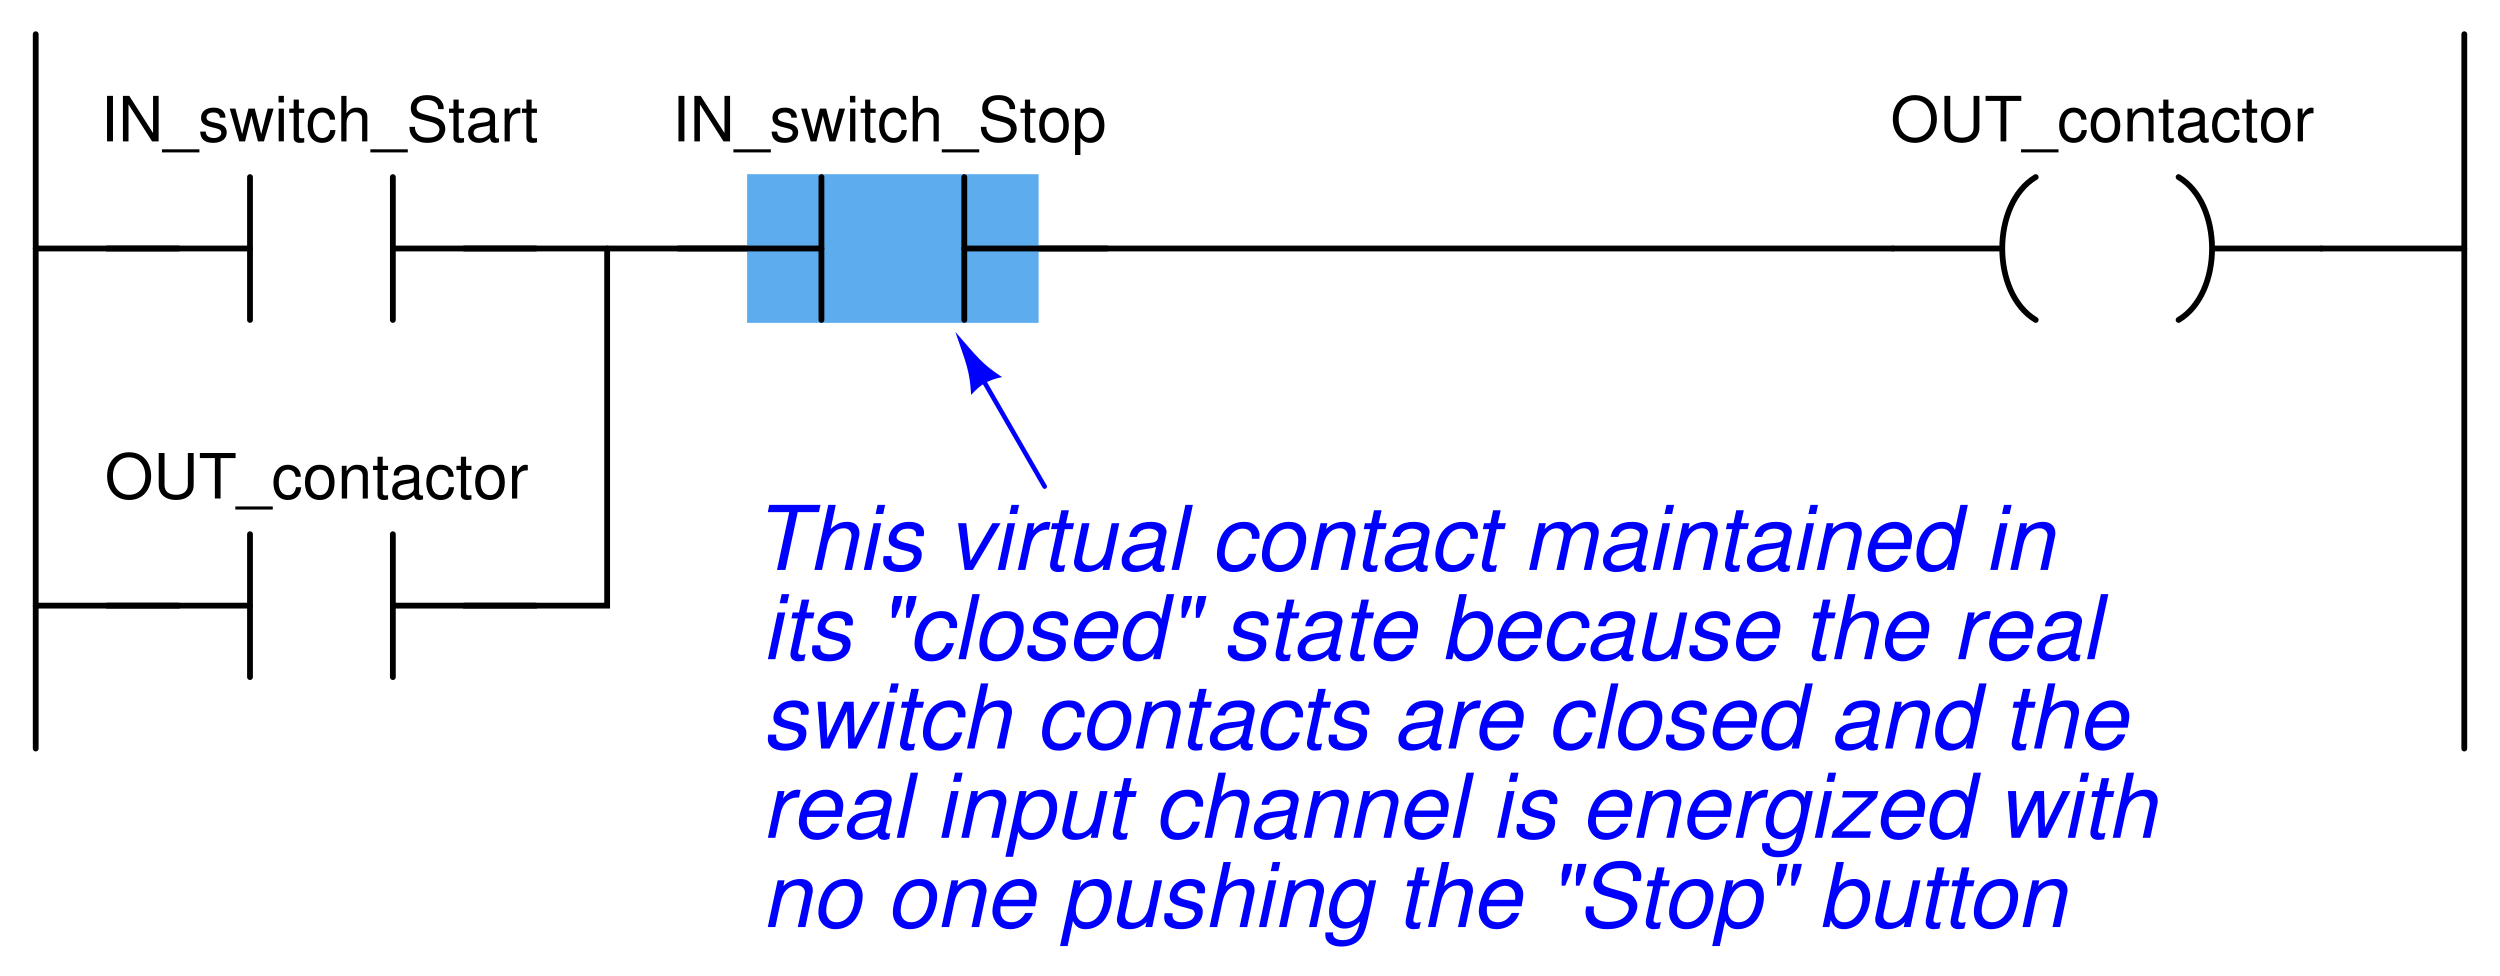 <?xml version="1.0" encoding="UTF-8"?>
<svg xmlns="http://www.w3.org/2000/svg" xmlns:xlink="http://www.w3.org/1999/xlink" viewBox="0 0 314.999 123" version="1.2">
<defs>
<g>
<symbol overflow="visible" id="glyph0-0">
<path style="stroke:none;" d=""/>
</symbol>
<symbol overflow="visible" id="glyph0-1">
<path style="stroke:none;" d="M 1.531 -5.734 L 0.781 -5.734 L 0.781 0 L 1.531 0 Z M 1.531 -5.734 "/>
</symbol>
<symbol overflow="visible" id="glyph0-2">
<path style="stroke:none;" d="M 5.094 -5.734 L 4.391 -5.734 L 4.391 -1.047 L 1.391 -5.734 L 0.594 -5.734 L 0.594 0 L 1.297 0 L 1.297 -4.656 L 4.266 0 L 5.094 0 Z M 5.094 -5.734 "/>
</symbol>
<symbol overflow="visible" id="glyph0-3">
<path style="stroke:none;" d="M 4.547 1 L -0.172 1 L -0.172 1.391 L 4.547 1.391 Z M 4.547 1 "/>
</symbol>
<symbol overflow="visible" id="glyph0-4">
<path style="stroke:none;" d="M 3.453 -2.984 C 3.438 -3.781 2.906 -4.25 1.953 -4.25 C 1 -4.25 0.375 -3.75 0.375 -2.984 C 0.375 -2.344 0.703 -2.031 1.672 -1.797 L 2.297 -1.641 C 2.75 -1.531 2.922 -1.375 2.922 -1.078 C 2.922 -0.688 2.547 -0.422 1.969 -0.422 C 1.609 -0.422 1.312 -0.531 1.156 -0.703 C 1.047 -0.812 1 -0.938 0.953 -1.234 L 0.266 -1.234 C 0.297 -0.281 0.828 0.188 1.906 0.188 C 2.953 0.188 3.609 -0.328 3.609 -1.125 C 3.609 -1.734 3.266 -2.078 2.453 -2.281 L 1.812 -2.422 C 1.281 -2.547 1.062 -2.719 1.062 -3.016 C 1.062 -3.406 1.391 -3.641 1.922 -3.641 C 2.453 -3.641 2.734 -3.406 2.75 -2.984 Z M 3.453 -2.984 "/>
</symbol>
<symbol overflow="visible" id="glyph0-5">
<path style="stroke:none;" d="M 4.359 0 L 5.578 -4.125 L 4.828 -4.125 L 4.016 -0.906 L 3.203 -4.125 L 2.406 -4.125 L 1.609 -0.906 L 0.766 -4.125 L 0.047 -4.125 L 1.25 0 L 1.984 0 L 2.781 -3.234 L 3.609 0 Z M 4.359 0 "/>
</symbol>
<symbol overflow="visible" id="glyph0-6">
<path style="stroke:none;" d="M 1.188 -4.125 L 0.531 -4.125 L 0.531 0 L 1.188 0 Z M 1.188 -5.734 L 0.516 -5.734 L 0.516 -4.906 L 1.188 -4.906 Z M 1.188 -5.734 "/>
</symbol>
<symbol overflow="visible" id="glyph0-7">
<path style="stroke:none;" d="M 2 -4.125 L 1.328 -4.125 L 1.328 -5.266 L 0.672 -5.266 L 0.672 -4.125 L 0.109 -4.125 L 0.109 -3.594 L 0.672 -3.594 L 0.672 -0.469 C 0.672 -0.047 0.953 0.188 1.469 0.188 C 1.641 0.188 1.781 0.172 2 0.125 L 2 -0.422 C 1.906 -0.406 1.812 -0.391 1.688 -0.391 C 1.406 -0.391 1.328 -0.469 1.328 -0.766 L 1.328 -3.594 L 2 -3.594 Z M 2 -4.125 "/>
</symbol>
<symbol overflow="visible" id="glyph0-8">
<path style="stroke:none;" d="M 3.703 -2.734 C 3.672 -3.141 3.594 -3.406 3.438 -3.625 C 3.156 -4.016 2.656 -4.25 2.078 -4.25 C 0.953 -4.25 0.25 -3.359 0.25 -2 C 0.25 -0.656 0.953 0.188 2.078 0.188 C 3.062 0.188 3.672 -0.406 3.75 -1.422 L 3.094 -1.422 C 2.984 -0.75 2.641 -0.422 2.094 -0.422 C 1.359 -0.422 0.922 -1.016 0.922 -2 C 0.922 -3.031 1.359 -3.641 2.078 -3.641 C 2.625 -3.641 2.969 -3.312 3.047 -2.734 Z M 3.703 -2.734 "/>
</symbol>
<symbol overflow="visible" id="glyph0-9">
<path style="stroke:none;" d="M 0.547 -5.734 L 0.547 0 L 1.203 0 L 1.203 -2.281 C 1.203 -3.125 1.641 -3.672 2.328 -3.672 C 2.547 -3.672 2.75 -3.609 2.906 -3.484 C 3.094 -3.344 3.172 -3.156 3.172 -2.859 L 3.172 0 L 3.828 0 L 3.828 -3.125 C 3.828 -3.812 3.328 -4.25 2.531 -4.25 C 1.938 -4.25 1.594 -4.062 1.203 -3.562 L 1.203 -5.734 Z M 0.547 -5.734 "/>
</symbol>
<symbol overflow="visible" id="glyph0-10">
<path style="stroke:none;" d="M 4.688 -4.062 C 4.688 -4.453 4.672 -4.562 4.547 -4.828 C 4.234 -5.484 3.562 -5.828 2.594 -5.828 C 1.328 -5.828 0.547 -5.188 0.547 -4.156 C 0.547 -3.453 0.922 -3.016 1.672 -2.812 L 3.109 -2.438 C 3.828 -2.25 4.156 -1.953 4.156 -1.5 C 4.156 -1.203 4 -0.875 3.75 -0.703 C 3.516 -0.547 3.156 -0.469 2.688 -0.469 C 2.062 -0.469 1.641 -0.609 1.375 -0.938 C 1.156 -1.203 1.062 -1.469 1.078 -1.828 L 0.375 -1.828 C 0.391 -1.297 0.484 -0.953 0.719 -0.641 C 1.109 -0.094 1.766 0.188 2.641 0.188 C 3.328 0.188 3.891 0.031 4.266 -0.266 C 4.641 -0.562 4.891 -1.078 4.891 -1.578 C 4.891 -2.281 4.453 -2.797 3.672 -3.016 L 2.234 -3.406 C 1.531 -3.594 1.281 -3.812 1.281 -4.25 C 1.281 -4.828 1.797 -5.219 2.562 -5.219 C 3.484 -5.219 4 -4.812 4 -4.062 Z M 4.688 -4.062 "/>
</symbol>
<symbol overflow="visible" id="glyph0-11">
<path style="stroke:none;" d="M 4.219 -0.391 C 4.141 -0.375 4.109 -0.375 4.078 -0.375 C 3.844 -0.375 3.719 -0.484 3.719 -0.688 L 3.719 -3.125 C 3.719 -3.844 3.188 -4.25 2.172 -4.25 C 1.562 -4.25 1.078 -4.078 0.797 -3.766 C 0.609 -3.547 0.531 -3.312 0.516 -2.906 L 1.172 -2.906 C 1.234 -3.406 1.531 -3.641 2.141 -3.641 C 2.734 -3.641 3.062 -3.422 3.062 -3.031 L 3.062 -2.844 C 3.062 -2.562 2.906 -2.469 2.375 -2.391 C 1.453 -2.281 1.312 -2.25 1.062 -2.141 C 0.578 -1.938 0.328 -1.578 0.328 -1.047 C 0.328 -0.297 0.844 0.188 1.688 0.188 C 2.203 0.188 2.625 0 3.094 -0.422 C 3.141 0 3.344 0.188 3.766 0.188 C 3.906 0.188 4 0.172 4.219 0.109 Z M 3.062 -1.297 C 3.062 -1.078 3 -0.938 2.797 -0.766 C 2.531 -0.516 2.219 -0.391 1.828 -0.391 C 1.312 -0.391 1.016 -0.641 1.016 -1.062 C 1.016 -1.484 1.297 -1.703 2.016 -1.812 C 2.703 -1.906 2.844 -1.938 3.062 -2.047 Z M 3.062 -1.297 "/>
</symbol>
<symbol overflow="visible" id="glyph0-12">
<path style="stroke:none;" d="M 0.547 -4.125 L 0.547 0 L 1.203 0 L 1.203 -2.141 C 1.219 -3.141 1.625 -3.578 2.531 -3.547 L 2.531 -4.219 C 2.422 -4.234 2.359 -4.25 2.281 -4.25 C 1.844 -4.25 1.531 -4 1.156 -3.375 L 1.156 -4.125 Z M 0.547 -4.125 "/>
</symbol>
<symbol overflow="visible" id="glyph0-13">
<path style="stroke:none;" d="M 2.141 -4.25 C 0.969 -4.25 0.281 -3.422 0.281 -2.031 C 0.281 -0.641 0.969 0.188 2.156 0.188 C 3.312 0.188 4.016 -0.641 4.016 -2 C 4.016 -3.438 3.344 -4.25 2.141 -4.25 Z M 2.156 -3.641 C 2.891 -3.641 3.328 -3.031 3.328 -2.016 C 3.328 -1.031 2.875 -0.422 2.156 -0.422 C 1.422 -0.422 0.969 -1.031 0.969 -2.031 C 0.969 -3.031 1.422 -3.641 2.156 -3.641 Z M 2.156 -3.641 "/>
</symbol>
<symbol overflow="visible" id="glyph0-14">
<path style="stroke:none;" d="M 0.422 1.719 L 1.094 1.719 L 1.094 -0.438 C 1.438 -0.016 1.812 0.188 2.359 0.188 C 3.422 0.188 4.125 -0.672 4.125 -2 C 4.125 -3.375 3.438 -4.25 2.344 -4.25 C 1.781 -4.25 1.344 -4 1.031 -3.5 L 1.031 -4.125 L 0.422 -4.125 Z M 2.234 -3.625 C 2.969 -3.625 3.438 -3 3.438 -2.016 C 3.438 -1.078 2.953 -0.438 2.234 -0.438 C 1.531 -0.438 1.094 -1.062 1.094 -2.031 C 1.094 -3 1.531 -3.625 2.234 -3.625 Z M 2.234 -3.625 "/>
</symbol>
<symbol overflow="visible" id="glyph0-15">
<path style="stroke:none;" d="M 3.062 -5.828 C 1.422 -5.828 0.297 -4.625 0.297 -2.828 C 0.297 -1.031 1.406 0.188 3.078 0.188 C 3.766 0.188 4.391 -0.031 4.844 -0.422 C 5.469 -0.953 5.844 -1.844 5.844 -2.781 C 5.844 -4.625 4.75 -5.828 3.062 -5.828 Z M 3.062 -5.188 C 4.312 -5.188 5.109 -4.25 5.109 -2.797 C 5.109 -1.406 4.281 -0.469 3.078 -0.469 C 1.844 -0.469 1.031 -1.406 1.031 -2.828 C 1.031 -4.25 1.844 -5.188 3.062 -5.188 Z M 3.062 -5.188 "/>
</symbol>
<symbol overflow="visible" id="glyph0-16">
<path style="stroke:none;" d="M 4.344 -5.734 L 4.344 -1.703 C 4.344 -0.938 3.781 -0.469 2.859 -0.469 C 2.438 -0.469 2.094 -0.562 1.812 -0.766 C 1.531 -0.984 1.406 -1.281 1.406 -1.703 L 1.406 -5.734 L 0.672 -5.734 L 0.672 -1.703 C 0.672 -0.547 1.5 0.188 2.859 0.188 C 4.219 0.188 5.078 -0.562 5.078 -1.703 L 5.078 -5.734 Z M 4.344 -5.734 "/>
</symbol>
<symbol overflow="visible" id="glyph0-17">
<path style="stroke:none;" d="M 2.781 -5.094 L 4.672 -5.094 L 4.672 -5.734 L 0.172 -5.734 L 0.172 -5.094 L 2.062 -5.094 L 2.062 0 L 2.781 0 Z M 2.781 -5.094 "/>
</symbol>
<symbol overflow="visible" id="glyph0-18">
<path style="stroke:none;" d="M 0.547 -4.125 L 0.547 0 L 1.219 0 L 1.219 -2.281 C 1.219 -3.125 1.656 -3.672 2.328 -3.672 C 2.844 -3.672 3.188 -3.359 3.188 -2.859 L 3.188 0 L 3.828 0 L 3.828 -3.125 C 3.828 -3.797 3.328 -4.25 2.531 -4.25 C 1.906 -4.25 1.516 -4.016 1.156 -3.438 L 1.156 -4.125 Z M 0.547 -4.125 "/>
</symbol>
<symbol overflow="visible" id="glyph1-0">
<path style="stroke:none;" d=""/>
</symbol>
<symbol overflow="visible" id="glyph1-1">
<path style="stroke:none;" d="M 5.547 -7.281 L 8.219 -7.281 L 8.422 -8.203 L 1.969 -8.203 L 1.781 -7.281 L 4.484 -7.281 L 2.938 0 L 4 0 Z M 5.547 -7.281 "/>
</symbol>
<symbol overflow="visible" id="glyph1-2">
<path style="stroke:none;" d="M 2.531 -8.203 L 0.781 0 L 1.734 0 L 2.422 -3.25 C 2.688 -4.484 3.469 -5.25 4.5 -5.25 C 5.078 -5.25 5.453 -4.875 5.453 -4.297 C 5.453 -4.156 5.453 -4.156 5.391 -3.859 L 4.562 0 L 5.516 0 L 6.406 -4.234 C 6.453 -4.375 6.453 -4.516 6.453 -4.641 C 6.453 -5.531 5.891 -6.062 4.938 -6.062 C 4.094 -6.062 3.562 -5.828 2.828 -5.156 L 3.469 -8.203 Z M 2.531 -8.203 "/>
</symbol>
<symbol overflow="visible" id="glyph1-3">
<path style="stroke:none;" d="M 2.938 -5.891 L 1.984 -5.891 L 0.75 0 L 1.688 0 Z M 3.438 -8.203 L 2.484 -8.203 L 2.234 -7.047 L 3.188 -7.047 Z M 3.438 -8.203 "/>
</symbol>
<symbol overflow="visible" id="glyph1-4">
<path style="stroke:none;" d="M 5.781 -4.25 C 5.844 -4.484 5.844 -4.594 5.844 -4.734 C 5.844 -5.531 5.109 -6.062 4 -6.062 C 3.203 -6.062 2.516 -5.828 2.062 -5.391 C 1.641 -5 1.391 -4.406 1.391 -3.875 C 1.391 -3.188 1.781 -2.875 2.938 -2.562 L 3.766 -2.344 C 4.141 -2.25 4.312 -2.188 4.406 -2.062 C 4.484 -1.953 4.562 -1.781 4.562 -1.688 C 4.562 -1.469 4.391 -1.141 4.203 -0.984 C 3.922 -0.75 3.438 -0.609 2.953 -0.609 C 2.156 -0.609 1.734 -0.906 1.734 -1.469 C 1.734 -1.547 1.75 -1.641 1.75 -1.75 L 0.75 -1.75 C 0.703 -1.5 0.688 -1.359 0.688 -1.188 C 0.688 -0.281 1.469 0.266 2.781 0.266 C 4.453 0.266 5.547 -0.609 5.547 -1.953 C 5.547 -2.625 5.172 -3 4.188 -3.234 L 3.328 -3.453 C 2.703 -3.609 2.375 -3.844 2.375 -4.125 C 2.375 -4.359 2.516 -4.641 2.719 -4.828 C 2.984 -5.078 3.312 -5.203 3.812 -5.203 C 4.484 -5.203 4.844 -4.953 4.844 -4.5 C 4.844 -4.438 4.844 -4.344 4.844 -4.25 Z M 5.781 -4.25 "/>
</symbol>
<symbol overflow="visible" id="glyph1-5">
<path style="stroke:none;" d=""/>
</symbol>
<symbol overflow="visible" id="glyph1-6">
<path style="stroke:none;" d="M 3.234 0 L 6.734 -5.891 L 5.703 -5.891 L 2.953 -1.141 L 2.406 -5.891 L 1.375 -5.891 L 2.203 0 Z M 3.234 0 "/>
</symbol>
<symbol overflow="visible" id="glyph1-7">
<path style="stroke:none;" d="M 2.031 -5.891 L 0.781 0 L 1.719 0 L 2.375 -3.062 C 2.672 -4.438 3.469 -5.125 4.703 -5.078 L 4.906 -6.031 C 4.766 -6.047 4.672 -6.062 4.547 -6.062 C 3.891 -6.062 3.391 -5.766 2.688 -4.969 L 2.875 -5.891 Z M 2.031 -5.891 "/>
</symbol>
<symbol overflow="visible" id="glyph1-8">
<path style="stroke:none;" d="M 4.125 -5.891 L 3.109 -5.891 L 3.469 -7.516 L 2.516 -7.516 L 2.172 -5.891 L 1.375 -5.891 L 1.219 -5.141 L 2.016 -5.141 L 1.125 -0.984 C 1.109 -0.859 1.094 -0.75 1.094 -0.625 C 1.094 -0.078 1.469 0.266 2.094 0.266 C 2.328 0.266 2.656 0.219 2.828 0.188 L 3 -0.641 C 2.625 -0.547 2.609 -0.547 2.469 -0.547 C 2.219 -0.547 2.062 -0.672 2.062 -0.859 C 2.062 -0.891 2.062 -0.938 2.078 -1.016 L 2.953 -5.141 L 3.953 -5.141 Z M 4.125 -5.891 "/>
</symbol>
<symbol overflow="visible" id="glyph1-9">
<path style="stroke:none;" d="M 5.438 0 L 6.688 -5.891 L 5.734 -5.891 L 5.031 -2.547 C 4.766 -1.344 3.984 -0.547 3.016 -0.547 C 2.391 -0.547 2.016 -0.875 2.016 -1.422 C 2.016 -1.5 2.031 -1.609 2.047 -1.719 L 2.938 -5.891 L 1.984 -5.891 L 1.031 -1.344 C 1 -1.234 0.984 -1.109 0.984 -0.969 C 0.984 -0.203 1.578 0.266 2.547 0.266 C 3.422 0.266 4.062 -0.016 4.719 -0.641 L 4.578 0 Z M 5.438 0 "/>
</symbol>
<symbol overflow="visible" id="glyph1-10">
<path style="stroke:none;" d="M 6.203 -0.578 C 6.109 -0.547 6.062 -0.547 6.016 -0.547 C 5.719 -0.547 5.594 -0.656 5.594 -0.875 C 5.594 -0.906 5.594 -0.953 5.609 -0.984 L 6.328 -4.375 C 6.391 -4.688 6.391 -4.688 6.391 -4.797 C 6.391 -5.562 5.609 -6.062 4.438 -6.062 C 2.859 -6.062 1.906 -5.406 1.703 -4.156 L 2.641 -4.156 C 2.75 -4.469 2.828 -4.625 2.984 -4.781 C 3.234 -5.047 3.703 -5.203 4.188 -5.203 C 4.859 -5.203 5.375 -4.891 5.375 -4.484 C 5.375 -4.438 5.359 -4.359 5.359 -4.266 L 5.328 -4.062 C 5.219 -3.594 5 -3.469 4.188 -3.391 C 2.672 -3.266 2.203 -3.156 1.656 -2.797 C 1.062 -2.438 0.734 -1.828 0.734 -1.188 C 0.734 -0.281 1.344 0.266 2.344 0.266 C 2.75 0.266 3.203 0.188 3.625 0.031 C 3.969 -0.094 4.156 -0.203 4.609 -0.609 L 4.609 -0.484 C 4.609 -0.016 4.922 0.266 5.469 0.266 C 5.609 0.266 5.641 0.266 5.906 0.188 C 5.922 0.188 6 0.172 6.062 0.156 Z M 4.844 -1.844 C 4.703 -1.141 3.719 -0.547 2.719 -0.547 C 2.078 -0.547 1.719 -0.828 1.719 -1.297 C 1.719 -1.672 1.938 -2.031 2.266 -2.234 C 2.547 -2.406 2.875 -2.5 3.438 -2.578 C 4.484 -2.719 4.578 -2.734 5.078 -2.906 Z M 4.844 -1.844 "/>
</symbol>
<symbol overflow="visible" id="glyph1-11">
<path style="stroke:none;" d="M 3.453 -8.203 L 2.516 -8.203 L 0.766 0 L 1.703 0 Z M 3.453 -8.203 "/>
</symbol>
<symbol overflow="visible" id="glyph1-12">
<path style="stroke:none;" d="M 6.203 -3.922 L 6.203 -4.078 C 6.219 -4.25 6.234 -4.375 6.234 -4.406 C 6.234 -4.781 6.031 -5.234 5.734 -5.531 C 5.391 -5.891 4.922 -6.062 4.281 -6.062 C 3.281 -6.062 2.359 -5.641 1.766 -4.859 C 1.234 -4.172 0.859 -2.953 0.859 -1.906 C 0.859 -1.375 1.031 -0.828 1.344 -0.438 C 1.734 0.047 2.234 0.266 2.953 0.266 C 3.875 0.266 4.656 -0.062 5.172 -0.672 C 5.469 -1.016 5.641 -1.391 5.828 -2.031 L 4.875 -2.031 C 4.547 -1.109 3.922 -0.609 3.109 -0.609 C 2.328 -0.609 1.844 -1.156 1.844 -2.031 C 1.844 -2.75 2.078 -3.609 2.453 -4.203 C 2.875 -4.859 3.438 -5.203 4.125 -5.203 C 4.828 -5.203 5.266 -4.797 5.266 -4.156 C 5.266 -4.094 5.266 -4.016 5.25 -3.922 Z M 6.203 -3.922 "/>
</symbol>
<symbol overflow="visible" id="glyph1-13">
<path style="stroke:none;" d="M 4.312 -6.062 C 3.281 -6.062 2.344 -5.594 1.781 -4.766 C 1.266 -4.031 0.906 -2.797 0.906 -1.844 C 0.906 -0.594 1.766 0.266 3.031 0.266 C 4.109 0.266 4.969 -0.188 5.594 -1.047 C 6.109 -1.75 6.484 -2.984 6.484 -3.953 C 6.484 -4.562 6.25 -5.125 5.859 -5.516 C 5.484 -5.891 4.969 -6.062 4.312 -6.062 Z M 4.172 -5.203 C 5 -5.203 5.484 -4.672 5.484 -3.75 C 5.484 -3.078 5.312 -2.344 5 -1.781 C 4.562 -1.016 3.953 -0.609 3.188 -0.609 C 2.391 -0.609 1.891 -1.156 1.891 -2.062 C 1.891 -2.719 2.078 -3.453 2.391 -4.016 C 2.797 -4.781 3.438 -5.203 4.172 -5.203 Z M 4.172 -5.203 "/>
</symbol>
<symbol overflow="visible" id="glyph1-14">
<path style="stroke:none;" d="M 2.031 -5.891 L 0.781 0 L 1.734 0 L 2.422 -3.25 C 2.688 -4.484 3.469 -5.25 4.484 -5.25 C 5.047 -5.25 5.469 -4.859 5.469 -4.344 C 5.469 -4.281 5.438 -4.125 5.406 -3.922 L 4.562 0 L 5.516 0 L 6.406 -4.234 C 6.453 -4.375 6.453 -4.516 6.453 -4.656 C 6.453 -5.516 5.859 -6.062 4.922 -6.062 C 4.078 -6.062 3.328 -5.766 2.75 -5.156 L 2.891 -5.891 Z M 2.031 -5.891 "/>
</symbol>
<symbol overflow="visible" id="glyph1-15">
<path style="stroke:none;" d="M 2.047 -5.891 L 0.797 0 L 1.75 0 L 2.531 -3.703 C 2.719 -4.562 3.469 -5.25 4.234 -5.25 C 4.781 -5.25 5.156 -4.953 5.156 -4.484 C 5.156 -4.359 5.125 -4.203 5.109 -4.062 L 4.234 0 L 5.188 0 L 5.969 -3.703 C 6.156 -4.578 6.938 -5.25 7.734 -5.25 C 8.266 -5.25 8.594 -4.922 8.594 -4.391 C 8.594 -4.219 8.594 -4.219 8.5 -3.844 L 7.688 0 L 8.625 0 L 9.516 -4.203 C 9.547 -4.312 9.578 -4.688 9.578 -4.812 C 9.578 -5.125 9.453 -5.438 9.219 -5.688 C 8.984 -5.953 8.688 -6.062 8.156 -6.062 C 7.406 -6.062 6.781 -5.766 6.125 -5.125 C 5.938 -5.766 5.5 -6.062 4.766 -6.062 C 3.984 -6.062 3.469 -5.844 2.75 -5.156 L 2.906 -5.891 Z M 2.047 -5.891 "/>
</symbol>
<symbol overflow="visible" id="glyph1-16">
<path style="stroke:none;" d="M 6.328 -2.625 C 6.484 -3.516 6.531 -3.781 6.531 -4.141 C 6.531 -5.234 5.594 -6.062 4.375 -6.062 C 3.391 -6.062 2.469 -5.609 1.891 -4.844 C 1.359 -4.141 0.938 -2.875 0.938 -1.953 C 0.938 -1.344 1.219 -0.719 1.641 -0.297 C 2.031 0.078 2.531 0.266 3.172 0.266 C 4.516 0.266 5.688 -0.578 6.031 -1.781 L 5.078 -1.781 C 4.688 -1.016 4.078 -0.609 3.328 -0.609 C 2.438 -0.609 1.938 -1.156 1.938 -2.109 C 1.938 -2.359 1.953 -2.469 1.984 -2.625 Z M 2.188 -3.438 C 2.484 -4.484 3.312 -5.203 4.234 -5.203 C 5.031 -5.203 5.531 -4.656 5.531 -3.812 C 5.531 -3.719 5.531 -3.625 5.5 -3.438 Z M 2.188 -3.438 "/>
</symbol>
<symbol overflow="visible" id="glyph1-17">
<path style="stroke:none;" d="M 7.312 -8.203 L 6.375 -8.203 L 5.688 -5.047 C 5.328 -5.766 4.875 -6.062 4.078 -6.062 C 2.219 -6.062 0.828 -4.281 0.828 -1.906 C 0.828 -0.594 1.578 0.266 2.75 0.266 C 3.234 0.266 3.75 0.109 4.203 -0.172 C 4.531 -0.375 4.688 -0.547 4.844 -0.859 L 4.656 0 L 5.562 0 Z M 4 -5.203 C 4.844 -5.203 5.328 -4.641 5.328 -3.672 C 5.328 -3 5.141 -2.328 4.797 -1.75 C 4.359 -0.984 3.812 -0.609 3.125 -0.609 C 2.297 -0.609 1.812 -1.172 1.812 -2.141 C 1.812 -2.781 1.984 -3.484 2.312 -4.062 C 2.734 -4.844 3.281 -5.203 4 -5.203 Z M 4 -5.203 "/>
</symbol>
<symbol overflow="visible" id="glyph1-18">
<path style="stroke:none;" d="M 2.266 -7.969 L 2 -6.734 L 1.984 -5.219 L 2.438 -5.219 L 3.062 -6.734 L 3.328 -7.969 Z M 4.062 -7.969 L 3.797 -6.734 L 3.781 -5.219 L 4.234 -5.219 L 4.844 -6.734 L 5.125 -7.969 Z M 4.062 -7.969 "/>
</symbol>
<symbol overflow="visible" id="glyph1-19">
<path style="stroke:none;" d="M 2.344 -8.203 L 0.609 0 L 1.453 0 L 1.641 -0.875 C 2 -0.062 2.469 0.266 3.312 0.266 C 4.062 0.266 4.859 -0.078 5.359 -0.625 C 6.125 -1.422 6.609 -2.703 6.609 -3.859 C 6.609 -5.125 5.766 -6.062 4.625 -6.062 C 4.156 -6.062 3.672 -5.922 3.328 -5.719 C 3.141 -5.609 3 -5.484 2.641 -5.109 L 3.297 -8.203 Z M 4.312 -5.203 C 5.125 -5.203 5.625 -4.609 5.625 -3.641 C 5.625 -3 5.438 -2.281 5.109 -1.75 C 4.641 -0.984 4.062 -0.609 3.328 -0.609 C 2.562 -0.609 2.078 -1.172 2.078 -2.062 C 2.078 -2.75 2.281 -3.516 2.594 -4.062 C 3.031 -4.797 3.641 -5.203 4.312 -5.203 Z M 4.312 -5.203 "/>
</symbol>
<symbol overflow="visible" id="glyph1-20">
<path style="stroke:none;" d="M 6.25 0 L 9.219 -5.891 L 8.203 -5.891 L 6 -1.312 L 5.875 -5.891 L 4.688 -5.891 L 2.562 -1.312 L 2.344 -5.891 L 1.328 -5.891 L 1.781 0 L 2.859 0 L 5.047 -4.703 L 5.188 0 Z M 6.25 0 "/>
</symbol>
<symbol overflow="visible" id="glyph1-21">
<path style="stroke:none;" d="M 0.078 2.391 L 1.031 2.391 L 1.703 -0.766 C 2.047 -0.031 2.516 0.266 3.312 0.266 C 4.188 0.266 5.031 -0.141 5.609 -0.844 C 6.203 -1.594 6.594 -2.75 6.594 -3.875 C 6.594 -5.219 5.844 -6.062 4.641 -6.062 C 3.75 -6.062 2.859 -5.578 2.547 -4.953 L 2.75 -5.891 L 1.844 -5.891 Z M 4.266 -5.203 C 5.109 -5.203 5.609 -4.625 5.609 -3.641 C 5.609 -3.031 5.406 -2.312 5.109 -1.75 C 4.688 -0.984 4.125 -0.609 3.391 -0.609 C 2.562 -0.609 2.062 -1.172 2.062 -2.062 C 2.062 -2.75 2.25 -3.469 2.594 -4.062 C 3 -4.812 3.562 -5.203 4.266 -5.203 Z M 4.266 -5.203 "/>
</symbol>
<symbol overflow="visible" id="glyph1-22">
<path style="stroke:none;" d="M 5.906 -5.891 L 5.719 -5.016 C 5.547 -5.391 5.438 -5.547 5.188 -5.719 C 4.891 -5.938 4.531 -6.062 4.156 -6.062 C 3.281 -6.062 2.406 -5.641 1.859 -4.938 C 1.25 -4.188 0.828 -2.938 0.828 -1.891 C 0.828 -0.656 1.625 0.188 2.781 0.188 C 3.484 0.188 4.141 -0.109 4.719 -0.703 L 4.672 -0.5 C 4.344 1.031 3.75 1.641 2.547 1.641 C 1.781 1.641 1.328 1.344 1.328 0.828 L 1.328 0.672 L 0.375 0.672 C 0.375 0.875 0.359 0.984 0.359 1.031 C 0.359 1.891 1.141 2.453 2.344 2.453 C 3.25 2.453 4.031 2.188 4.547 1.703 C 5.109 1.156 5.406 0.469 5.719 -0.953 L 6.766 -5.891 Z M 4.078 -5.203 C 4.812 -5.203 5.281 -4.656 5.281 -3.812 C 5.281 -3.109 5.078 -2.297 4.766 -1.734 C 4.391 -1.047 3.719 -0.625 3.047 -0.625 C 2.297 -0.625 1.828 -1.172 1.828 -2.062 C 1.828 -2.75 2 -3.469 2.344 -4.047 C 2.75 -4.797 3.359 -5.203 4.078 -5.203 Z M 4.078 -5.203 "/>
</symbol>
<symbol overflow="visible" id="glyph1-23">
<path style="stroke:none;" d="M 6.266 -5.891 L 1.859 -5.891 L 1.688 -5.078 L 5 -5.078 L 0.547 -0.828 L 0.344 0 L 5.156 0 L 5.328 -0.812 L 1.656 -0.812 L 6.062 -5.047 Z M 6.266 -5.891 "/>
</symbol>
<symbol overflow="visible" id="glyph1-24">
<path style="stroke:none;" d="M 7.938 -5.797 C 8.016 -6.109 8.031 -6.25 8.031 -6.422 C 8.031 -6.922 7.797 -7.422 7.422 -7.75 C 6.969 -8.156 6.375 -8.344 5.484 -8.344 C 4.328 -8.344 3.422 -8.016 2.812 -7.375 C 2.344 -6.906 2 -6.109 2 -5.531 C 2 -4.828 2.5 -4.234 3.25 -4.016 L 5.172 -3.469 C 6.094 -3.219 6.453 -2.906 6.453 -2.344 C 6.453 -2 6.25 -1.594 5.922 -1.281 C 5.453 -0.859 4.797 -0.656 3.891 -0.656 C 2.625 -0.656 2.031 -1.109 2.031 -2.156 C 2.031 -2.297 2.047 -2.391 2.078 -2.609 L 1.109 -2.609 C 1.031 -2.312 1 -2.141 1 -1.906 C 1 -0.547 2.016 0.266 3.719 0.266 C 4.906 0.266 5.891 -0.062 6.547 -0.688 C 7.125 -1.219 7.531 -2.031 7.531 -2.672 C 7.531 -2.969 7.438 -3.266 7.25 -3.547 C 7.016 -3.938 6.688 -4.156 6.156 -4.312 L 4.219 -4.859 C 3.359 -5.109 3.078 -5.328 3.078 -5.828 C 3.078 -6.234 3.234 -6.562 3.578 -6.875 C 4 -7.25 4.531 -7.422 5.281 -7.422 C 5.922 -7.422 6.391 -7.297 6.641 -7.078 C 6.844 -6.891 7 -6.531 7 -6.203 C 7 -6.094 6.984 -6.016 6.953 -5.797 Z M 7.938 -5.797 "/>
</symbol>
</g>
</defs>
<g id="surface1">
<path style="fill:none;stroke-width:7.312;stroke-linecap:round;stroke-linejoin:miter;stroke:rgb(0%,0%,0%);stroke-opacity:1;stroke-miterlimit:6;" d="M 40 911.875 L 220 911.875 " transform="matrix(0.1,0,0,-0.1,0.5,122.5)"/>
<path style="fill:none;stroke-width:7.312;stroke-linecap:round;stroke-linejoin:miter;stroke:rgb(0%,0%,0%);stroke-opacity:1;stroke-miterlimit:6;" d="M 3100 911.875 L 2920 911.875 " transform="matrix(0.1,0,0,-0.1,0.5,122.5)"/>
<g style="fill:rgb(0%,0%,0%);fill-opacity:1;">
  <use xlink:href="#glyph0-1" x="12.705" y="17.812"/>
  <use xlink:href="#glyph0-2" x="14.894" y="17.812"/>
  <use xlink:href="#glyph0-3" x="20.58" y="17.812"/>
  <use xlink:href="#glyph0-4" x="24.958" y="17.812"/>
  <use xlink:href="#glyph0-5" x="28.896" y="17.812"/>
  <use xlink:href="#glyph0-6" x="34.581" y="17.812"/>
  <use xlink:href="#glyph0-7" x="36.33" y="17.812"/>
  <use xlink:href="#glyph0-8" x="38.519" y="17.812"/>
  <use xlink:href="#glyph0-9" x="42.456" y="17.812"/>
  <use xlink:href="#glyph0-3" x="46.835" y="17.812"/>
  <use xlink:href="#glyph0-10" x="51.213" y="17.812"/>
  <use xlink:href="#glyph0-7" x="56.466" y="17.812"/>
  <use xlink:href="#glyph0-11" x="58.655" y="17.812"/>
  <use xlink:href="#glyph0-12" x="63.034" y="17.812"/>
  <use xlink:href="#glyph0-7" x="65.656" y="17.812"/>
</g>
<g style="fill:rgb(0%,0%,0%);fill-opacity:1;">
  <use xlink:href="#glyph0-1" x="84.705" y="17.812"/>
  <use xlink:href="#glyph0-2" x="86.894" y="17.812"/>
  <use xlink:href="#glyph0-3" x="92.58" y="17.812"/>
  <use xlink:href="#glyph0-4" x="96.958" y="17.812"/>
  <use xlink:href="#glyph0-5" x="100.896" y="17.812"/>
  <use xlink:href="#glyph0-6" x="106.581" y="17.812"/>
  <use xlink:href="#glyph0-7" x="108.33" y="17.812"/>
  <use xlink:href="#glyph0-8" x="110.519" y="17.812"/>
  <use xlink:href="#glyph0-9" x="114.456" y="17.812"/>
  <use xlink:href="#glyph0-3" x="118.835" y="17.812"/>
  <use xlink:href="#glyph0-10" x="123.213" y="17.812"/>
  <use xlink:href="#glyph0-7" x="128.466" y="17.812"/>
  <use xlink:href="#glyph0-13" x="130.655" y="17.812"/>
  <use xlink:href="#glyph0-14" x="135.034" y="17.812"/>
</g>
<g style="fill:rgb(0%,0%,0%);fill-opacity:1;">
  <use xlink:href="#glyph0-15" x="238.199" y="17.812"/>
  <use xlink:href="#glyph0-16" x="244.325" y="17.812"/>
  <use xlink:href="#glyph0-17" x="250.011" y="17.812"/>
  <use xlink:href="#glyph0-3" x="254.823" y="17.812"/>
  <use xlink:href="#glyph0-8" x="259.201" y="17.812"/>
  <use xlink:href="#glyph0-13" x="263.139" y="17.812"/>
  <use xlink:href="#glyph0-18" x="267.517" y="17.812"/>
  <use xlink:href="#glyph0-7" x="271.896" y="17.812"/>
  <use xlink:href="#glyph0-11" x="274.085" y="17.812"/>
  <use xlink:href="#glyph0-8" x="278.464" y="17.812"/>
  <use xlink:href="#glyph0-7" x="282.401" y="17.812"/>
  <use xlink:href="#glyph0-13" x="284.59" y="17.812"/>
  <use xlink:href="#glyph0-12" x="288.969" y="17.812"/>
</g>
<path style="fill:none;stroke-width:7.312;stroke-linecap:round;stroke-linejoin:miter;stroke:rgb(0%,0%,0%);stroke-opacity:1;stroke-miterlimit:6;" d="M 220 461.875 L 40 461.875 " transform="matrix(0.1,0,0,-0.1,0.5,122.5)"/>
<path style="fill:none;stroke-width:7.312;stroke-linecap:round;stroke-linejoin:miter;stroke:rgb(0%,0%,0%);stroke-opacity:1;stroke-miterlimit:6;" d="M 760 911.875 L 760 461.875 L 580 461.875 " transform="matrix(0.1,0,0,-0.1,0.5,122.5)"/>
<path style="fill:none;stroke-width:7.312;stroke-linecap:round;stroke-linejoin:miter;stroke:rgb(0%,0%,0%);stroke-opacity:1;stroke-miterlimit:6;" d="M 940 911.875 L 580 911.875 " transform="matrix(0.1,0,0,-0.1,0.5,122.5)"/>
<path style="fill:none;stroke-width:7.312;stroke-linecap:round;stroke-linejoin:miter;stroke:rgb(0%,0%,0%);stroke-opacity:1;stroke-miterlimit:6;" d="M 2380 911.875 L 1300 911.875 " transform="matrix(0.1,0,0,-0.1,0.5,122.5)"/>
<g style="fill:rgb(0%,0%,0%);fill-opacity:1;">
  <use xlink:href="#glyph0-15" x="13.198" y="62.812"/>
  <use xlink:href="#glyph0-16" x="19.325" y="62.812"/>
  <use xlink:href="#glyph0-17" x="25.011" y="62.812"/>
  <use xlink:href="#glyph0-3" x="29.823" y="62.812"/>
  <use xlink:href="#glyph0-8" x="34.201" y="62.812"/>
  <use xlink:href="#glyph0-13" x="38.139" y="62.812"/>
  <use xlink:href="#glyph0-18" x="42.517" y="62.812"/>
  <use xlink:href="#glyph0-7" x="46.896" y="62.812"/>
  <use xlink:href="#glyph0-11" x="49.085" y="62.812"/>
  <use xlink:href="#glyph0-8" x="53.463" y="62.812"/>
  <use xlink:href="#glyph0-7" x="57.401" y="62.812"/>
  <use xlink:href="#glyph0-13" x="59.59" y="62.812"/>
  <use xlink:href="#glyph0-12" x="63.969" y="62.812"/>
</g>
<path style="fill:none;stroke-width:7.312;stroke-linecap:round;stroke-linejoin:miter;stroke:rgb(0%,0%,0%);stroke-opacity:1;stroke-miterlimit:6;" d="M 40 281.875 L 40 1181.875 " transform="matrix(0.1,0,0,-0.1,0.5,122.5)"/>
<path style="fill:none;stroke-width:7.312;stroke-linecap:round;stroke-linejoin:miter;stroke:rgb(0%,0%,0%);stroke-opacity:1;stroke-miterlimit:6;" d="M 3100 281.875 L 3100 1181.875 " transform="matrix(0.1,0,0,-0.1,0.5,122.5)"/>
<path style="fill-rule:evenodd;fill:rgb(36.108%,67.577%,93.359%);fill-opacity:1;stroke-width:7.312;stroke-linecap:round;stroke-linejoin:miter;stroke:rgb(36.108%,67.577%,93.359%);stroke-opacity:1;stroke-miterlimit:6;" d="M 940 821.875 L 1300 821.875 L 1300 1001.875 L 940 1001.875 Z M 940 821.875 " transform="matrix(0.1,0,0,-0.1,0.5,122.5)"/>
<path style="fill:none;stroke-width:5.85;stroke-linecap:round;stroke-linejoin:miter;stroke:rgb(0%,0%,100%);stroke-opacity:1;stroke-miterlimit:6;" d="M 1226.875 758.086 L 1311.25 611.953 " transform="matrix(0.1,0,0,-0.1,0.5,122.5)"/>
<path style=" stroke:none;fill-rule:evenodd;fill:rgb(0%,0%,100%);fill-opacity:1;" d="M 126.262 47.516 C 123.637 45.781 123.215 45.051 120.375 41.82 C 121.754 45.895 122.176 46.625 122.363 49.766 C 123.543 48.434 124.52 47.871 126.262 47.516 "/>
<g style="fill:rgb(0%,0%,100%);fill-opacity:1;">
  <use xlink:href="#glyph1-1" x="94.963" y="71.812"/>
  <use xlink:href="#glyph1-2" x="101.836" y="71.812"/>
  <use xlink:href="#glyph1-3" x="108.091" y="71.812"/>
  <use xlink:href="#glyph1-4" x="110.589" y="71.812"/>
  <use xlink:href="#glyph1-5" x="116.214" y="71.812"/>
  <use xlink:href="#glyph1-6" x="119.341" y="71.812"/>
  <use xlink:href="#glyph1-3" x="124.966" y="71.812"/>
  <use xlink:href="#glyph1-7" x="127.464" y="71.812"/>
  <use xlink:href="#glyph1-8" x="131.21" y="71.812"/>
  <use xlink:href="#glyph1-9" x="134.338" y="71.812"/>
  <use xlink:href="#glyph1-10" x="140.593" y="71.812"/>
  <use xlink:href="#glyph1-11" x="146.847" y="71.812"/>
  <use xlink:href="#glyph1-5" x="149.345" y="71.812"/>
  <use xlink:href="#glyph1-12" x="152.472" y="71.812"/>
  <use xlink:href="#glyph1-13" x="158.097" y="71.812"/>
  <use xlink:href="#glyph1-14" x="164.352" y="71.812"/>
  <use xlink:href="#glyph1-8" x="170.607" y="71.812"/>
  <use xlink:href="#glyph1-10" x="173.735" y="71.812"/>
  <use xlink:href="#glyph1-12" x="179.99" y="71.812"/>
  <use xlink:href="#glyph1-8" x="185.615" y="71.812"/>
  <use xlink:href="#glyph1-5" x="188.743" y="71.812"/>
  <use xlink:href="#glyph1-15" x="191.87" y="71.812"/>
  <use xlink:href="#glyph1-10" x="201.241" y="71.812"/>
  <use xlink:href="#glyph1-3" x="207.496" y="71.812"/>
  <use xlink:href="#glyph1-14" x="209.994" y="71.812"/>
  <use xlink:href="#glyph1-8" x="216.249" y="71.812"/>
  <use xlink:href="#glyph1-10" x="219.376" y="71.812"/>
  <use xlink:href="#glyph1-3" x="225.631" y="71.812"/>
  <use xlink:href="#glyph1-14" x="228.129" y="71.812"/>
  <use xlink:href="#glyph1-16" x="234.384" y="71.812"/>
  <use xlink:href="#glyph1-17" x="240.639" y="71.812"/>
  <use xlink:href="#glyph1-5" x="246.894" y="71.812"/>
  <use xlink:href="#glyph1-3" x="250.021" y="71.812"/>
  <use xlink:href="#glyph1-14" x="252.519" y="71.812"/>
</g>
<g style="fill:rgb(0%,0%,100%);fill-opacity:1;">
  <use xlink:href="#glyph1-3" x="96.003" y="83.062"/>
  <use xlink:href="#glyph1-8" x="98.501" y="83.062"/>
  <use xlink:href="#glyph1-4" x="101.628" y="83.062"/>
  <use xlink:href="#glyph1-5" x="107.253" y="83.062"/>
  <use xlink:href="#glyph1-18" x="110.381" y="83.062"/>
  <use xlink:href="#glyph1-12" x="114.374" y="83.062"/>
  <use xlink:href="#glyph1-11" x="119.999" y="83.062"/>
  <use xlink:href="#glyph1-13" x="122.497" y="83.062"/>
  <use xlink:href="#glyph1-4" x="128.752" y="83.062"/>
  <use xlink:href="#glyph1-16" x="134.377" y="83.062"/>
  <use xlink:href="#glyph1-17" x="140.632" y="83.062"/>
  <use xlink:href="#glyph1-18" x="146.887" y="83.062"/>
  <use xlink:href="#glyph1-5" x="150.881" y="83.062"/>
  <use xlink:href="#glyph1-4" x="154.008" y="83.062"/>
  <use xlink:href="#glyph1-8" x="159.633" y="83.062"/>
  <use xlink:href="#glyph1-10" x="162.761" y="83.062"/>
  <use xlink:href="#glyph1-8" x="169.016" y="83.062"/>
  <use xlink:href="#glyph1-16" x="172.143" y="83.062"/>
  <use xlink:href="#glyph1-5" x="178.398" y="83.062"/>
  <use xlink:href="#glyph1-19" x="181.526" y="83.062"/>
  <use xlink:href="#glyph1-16" x="187.781" y="83.062"/>
  <use xlink:href="#glyph1-12" x="194.036" y="83.062"/>
  <use xlink:href="#glyph1-10" x="199.661" y="83.062"/>
  <use xlink:href="#glyph1-9" x="205.916" y="83.062"/>
  <use xlink:href="#glyph1-4" x="212.171" y="83.062"/>
  <use xlink:href="#glyph1-16" x="217.796" y="83.062"/>
  <use xlink:href="#glyph1-5" x="224.051" y="83.062"/>
  <use xlink:href="#glyph1-8" x="227.178" y="83.062"/>
  <use xlink:href="#glyph1-2" x="230.306" y="83.062"/>
  <use xlink:href="#glyph1-16" x="236.561" y="83.062"/>
  <use xlink:href="#glyph1-5" x="242.816" y="83.062"/>
  <use xlink:href="#glyph1-7" x="245.943" y="83.062"/>
  <use xlink:href="#glyph1-16" x="249.689" y="83.062"/>
  <use xlink:href="#glyph1-10" x="255.944" y="83.062"/>
  <use xlink:href="#glyph1-11" x="262.199" y="83.062"/>
</g>
<g style="fill:rgb(0%,0%,100%);fill-opacity:1;">
  <use xlink:href="#glyph1-4" x="96.059" y="94.312"/>
  <use xlink:href="#glyph1-20" x="101.684" y="94.312"/>
  <use xlink:href="#glyph1-3" x="109.807" y="94.312"/>
  <use xlink:href="#glyph1-8" x="112.304" y="94.312"/>
  <use xlink:href="#glyph1-12" x="115.432" y="94.312"/>
  <use xlink:href="#glyph1-2" x="121.057" y="94.312"/>
  <use xlink:href="#glyph1-5" x="127.312" y="94.312"/>
  <use xlink:href="#glyph1-12" x="130.439" y="94.312"/>
  <use xlink:href="#glyph1-13" x="136.064" y="94.312"/>
  <use xlink:href="#glyph1-14" x="142.319" y="94.312"/>
  <use xlink:href="#glyph1-8" x="148.574" y="94.312"/>
  <use xlink:href="#glyph1-10" x="151.702" y="94.312"/>
  <use xlink:href="#glyph1-12" x="157.957" y="94.312"/>
  <use xlink:href="#glyph1-8" x="163.582" y="94.312"/>
  <use xlink:href="#glyph1-4" x="166.709" y="94.312"/>
  <use xlink:href="#glyph1-5" x="172.334" y="94.312"/>
  <use xlink:href="#glyph1-10" x="175.462" y="94.312"/>
  <use xlink:href="#glyph1-7" x="181.717" y="94.312"/>
  <use xlink:href="#glyph1-16" x="185.463" y="94.312"/>
  <use xlink:href="#glyph1-5" x="191.718" y="94.312"/>
  <use xlink:href="#glyph1-12" x="194.846" y="94.312"/>
  <use xlink:href="#glyph1-11" x="200.471" y="94.312"/>
  <use xlink:href="#glyph1-13" x="202.968" y="94.312"/>
  <use xlink:href="#glyph1-4" x="209.223" y="94.312"/>
  <use xlink:href="#glyph1-16" x="214.848" y="94.312"/>
  <use xlink:href="#glyph1-17" x="221.103" y="94.312"/>
  <use xlink:href="#glyph1-5" x="227.358" y="94.312"/>
  <use xlink:href="#glyph1-10" x="230.486" y="94.312"/>
  <use xlink:href="#glyph1-14" x="236.741" y="94.312"/>
  <use xlink:href="#glyph1-17" x="242.996" y="94.312"/>
  <use xlink:href="#glyph1-5" x="249.251" y="94.312"/>
  <use xlink:href="#glyph1-8" x="252.378" y="94.312"/>
  <use xlink:href="#glyph1-2" x="255.506" y="94.312"/>
  <use xlink:href="#glyph1-16" x="261.761" y="94.312"/>
</g>
<g style="fill:rgb(0%,0%,100%);fill-opacity:1;">
  <use xlink:href="#glyph1-7" x="95.97" y="105.562"/>
  <use xlink:href="#glyph1-16" x="99.717" y="105.562"/>
  <use xlink:href="#glyph1-10" x="105.972" y="105.562"/>
  <use xlink:href="#glyph1-11" x="112.227" y="105.562"/>
  <use xlink:href="#glyph1-5" x="114.724" y="105.562"/>
  <use xlink:href="#glyph1-3" x="117.852" y="105.562"/>
  <use xlink:href="#glyph1-14" x="120.349" y="105.562"/>
  <use xlink:href="#glyph1-21" x="126.604" y="105.562"/>
  <use xlink:href="#glyph1-9" x="132.859" y="105.562"/>
  <use xlink:href="#glyph1-8" x="139.114" y="105.562"/>
  <use xlink:href="#glyph1-5" x="142.242" y="105.562"/>
  <use xlink:href="#glyph1-12" x="145.369" y="105.562"/>
  <use xlink:href="#glyph1-2" x="150.994" y="105.562"/>
  <use xlink:href="#glyph1-10" x="157.249" y="105.562"/>
  <use xlink:href="#glyph1-14" x="163.504" y="105.562"/>
  <use xlink:href="#glyph1-14" x="169.759" y="105.562"/>
  <use xlink:href="#glyph1-16" x="176.014" y="105.562"/>
  <use xlink:href="#glyph1-11" x="182.269" y="105.562"/>
  <use xlink:href="#glyph1-5" x="184.767" y="105.562"/>
  <use xlink:href="#glyph1-3" x="187.894" y="105.562"/>
  <use xlink:href="#glyph1-4" x="190.392" y="105.562"/>
  <use xlink:href="#glyph1-5" x="196.017" y="105.562"/>
  <use xlink:href="#glyph1-16" x="199.144" y="105.562"/>
  <use xlink:href="#glyph1-14" x="205.399" y="105.562"/>
  <use xlink:href="#glyph1-16" x="211.654" y="105.562"/>
  <use xlink:href="#glyph1-7" x="217.909" y="105.562"/>
  <use xlink:href="#glyph1-22" x="221.655" y="105.562"/>
  <use xlink:href="#glyph1-3" x="227.91" y="105.562"/>
  <use xlink:href="#glyph1-23" x="230.408" y="105.562"/>
  <use xlink:href="#glyph1-16" x="236.033" y="105.562"/>
  <use xlink:href="#glyph1-17" x="242.288" y="105.562"/>
  <use xlink:href="#glyph1-5" x="248.543" y="105.562"/>
  <use xlink:href="#glyph1-20" x="251.67" y="105.562"/>
  <use xlink:href="#glyph1-3" x="259.793" y="105.562"/>
  <use xlink:href="#glyph1-8" x="262.29" y="105.562"/>
  <use xlink:href="#glyph1-2" x="265.418" y="105.562"/>
</g>
<g style="fill:rgb(0%,0%,100%);fill-opacity:1;">
  <use xlink:href="#glyph1-14" x="95.958" y="116.812"/>
  <use xlink:href="#glyph1-13" x="102.213" y="116.812"/>
  <use xlink:href="#glyph1-5" x="108.468" y="116.812"/>
  <use xlink:href="#glyph1-13" x="111.595" y="116.812"/>
  <use xlink:href="#glyph1-14" x="117.85" y="116.812"/>
  <use xlink:href="#glyph1-16" x="124.105" y="116.812"/>
  <use xlink:href="#glyph1-5" x="130.36" y="116.812"/>
  <use xlink:href="#glyph1-21" x="133.488" y="116.812"/>
  <use xlink:href="#glyph1-9" x="139.743" y="116.812"/>
  <use xlink:href="#glyph1-4" x="145.998" y="116.812"/>
  <use xlink:href="#glyph1-2" x="151.623" y="116.812"/>
  <use xlink:href="#glyph1-3" x="157.878" y="116.812"/>
  <use xlink:href="#glyph1-14" x="160.375" y="116.812"/>
  <use xlink:href="#glyph1-22" x="166.63" y="116.812"/>
  <use xlink:href="#glyph1-5" x="172.885" y="116.812"/>
  <use xlink:href="#glyph1-8" x="176.013" y="116.812"/>
  <use xlink:href="#glyph1-2" x="179.14" y="116.812"/>
  <use xlink:href="#glyph1-16" x="185.395" y="116.812"/>
  <use xlink:href="#glyph1-5" x="191.65" y="116.812"/>
  <use xlink:href="#glyph1-18" x="194.778" y="116.812"/>
  <use xlink:href="#glyph1-24" x="198.772" y="116.812"/>
  <use xlink:href="#glyph1-8" x="206.275" y="116.812"/>
  <use xlink:href="#glyph1-13" x="209.403" y="116.812"/>
  <use xlink:href="#glyph1-21" x="215.658" y="116.812"/>
  <use xlink:href="#glyph1-18" x="221.913" y="116.812"/>
  <use xlink:href="#glyph1-5" x="225.907" y="116.812"/>
  <use xlink:href="#glyph1-19" x="229.034" y="116.812"/>
  <use xlink:href="#glyph1-9" x="235.289" y="116.812"/>
  <use xlink:href="#glyph1-8" x="241.544" y="116.812"/>
  <use xlink:href="#glyph1-8" x="244.672" y="116.812"/>
  <use xlink:href="#glyph1-13" x="247.799" y="116.812"/>
  <use xlink:href="#glyph1-14" x="254.054" y="116.812"/>
</g>
<path style="fill:none;stroke-width:7.312;stroke-linecap:round;stroke-linejoin:miter;stroke:rgb(0%,0%,0%);stroke-opacity:1;stroke-miterlimit:6;" d="M 1030 911.875 L 850 911.875 " transform="matrix(0.1,0,0,-0.1,0.5,122.5)"/>
<path style="fill:none;stroke-width:7.312;stroke-linecap:round;stroke-linejoin:miter;stroke:rgb(0%,0%,0%);stroke-opacity:1;stroke-miterlimit:6;" d="M 1030 821.875 L 1030 1001.875 " transform="matrix(0.1,0,0,-0.1,0.5,122.5)"/>
<path style="fill:none;stroke-width:7.312;stroke-linecap:round;stroke-linejoin:miter;stroke:rgb(0%,0%,0%);stroke-opacity:1;stroke-miterlimit:6;" d="M 1210 911.875 L 1390 911.875 " transform="matrix(0.1,0,0,-0.1,0.5,122.5)"/>
<path style="fill:none;stroke-width:7.312;stroke-linecap:round;stroke-linejoin:miter;stroke:rgb(0%,0%,0%);stroke-opacity:1;stroke-miterlimit:6;" d="M 1210 821.875 L 1210 1001.875 " transform="matrix(0.1,0,0,-0.1,0.5,122.5)"/>
<path style="fill:none;stroke-width:7.312;stroke-linecap:round;stroke-linejoin:miter;stroke:rgb(0%,0%,0%);stroke-opacity:1;stroke-miterlimit:6;" d="M 310 911.875 L 130 911.875 " transform="matrix(0.1,0,0,-0.1,0.5,122.5)"/>
<path style="fill:none;stroke-width:7.312;stroke-linecap:round;stroke-linejoin:miter;stroke:rgb(0%,0%,0%);stroke-opacity:1;stroke-miterlimit:6;" d="M 310 821.875 L 310 1001.875 " transform="matrix(0.1,0,0,-0.1,0.5,122.5)"/>
<path style="fill:none;stroke-width:7.312;stroke-linecap:round;stroke-linejoin:miter;stroke:rgb(0%,0%,0%);stroke-opacity:1;stroke-miterlimit:6;" d="M 490 911.875 L 670 911.875 " transform="matrix(0.1,0,0,-0.1,0.5,122.5)"/>
<path style="fill:none;stroke-width:7.312;stroke-linecap:round;stroke-linejoin:miter;stroke:rgb(0%,0%,0%);stroke-opacity:1;stroke-miterlimit:6;" d="M 490 821.875 L 490 1001.875 " transform="matrix(0.1,0,0,-0.1,0.5,122.5)"/>
<path style="fill:none;stroke-width:7.312;stroke-linecap:round;stroke-linejoin:miter;stroke:rgb(0%,0%,0%);stroke-opacity:1;stroke-miterlimit:6;" d="M 310 461.875 L 130 461.875 " transform="matrix(0.1,0,0,-0.1,0.5,122.5)"/>
<path style="fill:none;stroke-width:7.312;stroke-linecap:round;stroke-linejoin:miter;stroke:rgb(0%,0%,0%);stroke-opacity:1;stroke-miterlimit:6;" d="M 310 371.875 L 310 551.875 " transform="matrix(0.1,0,0,-0.1,0.5,122.5)"/>
<path style="fill:none;stroke-width:7.312;stroke-linecap:round;stroke-linejoin:miter;stroke:rgb(0%,0%,0%);stroke-opacity:1;stroke-miterlimit:6;" d="M 490 461.875 L 670 461.875 " transform="matrix(0.1,0,0,-0.1,0.5,122.5)"/>
<path style="fill:none;stroke-width:7.312;stroke-linecap:round;stroke-linejoin:miter;stroke:rgb(0%,0%,0%);stroke-opacity:1;stroke-miterlimit:6;" d="M 490 371.875 L 490 551.875 " transform="matrix(0.1,0,0,-0.1,0.5,122.5)"/>
<path style="fill:none;stroke-width:7.312;stroke-linecap:round;stroke-linejoin:miter;stroke:rgb(0%,0%,0%);stroke-opacity:1;stroke-miterlimit:6;" d="M 2560 1001.875 C 2503.75 968.125 2503.75 855.625 2560 821.875 " transform="matrix(0.1,0,0,-0.1,0.5,122.5)"/>
<path style="fill:none;stroke-width:7.312;stroke-linecap:round;stroke-linejoin:miter;stroke:rgb(0%,0%,0%);stroke-opacity:1;stroke-miterlimit:6;" d="M 2380 911.875 L 2515 911.875 " transform="matrix(0.1,0,0,-0.1,0.5,122.5)"/>
<path style="fill:none;stroke-width:7.312;stroke-linecap:round;stroke-linejoin:miter;stroke:rgb(0%,0%,0%);stroke-opacity:1;stroke-miterlimit:6;" d="M 2740 1001.875 C 2796.25 968.125 2796.25 855.625 2740 821.875 " transform="matrix(0.1,0,0,-0.1,0.5,122.5)"/>
<path style="fill:none;stroke-width:7.312;stroke-linecap:round;stroke-linejoin:miter;stroke:rgb(0%,0%,0%);stroke-opacity:1;stroke-miterlimit:6;" d="M 2920 911.875 L 2785 911.875 " transform="matrix(0.1,0,0,-0.1,0.5,122.5)"/>
</g>
</svg>
